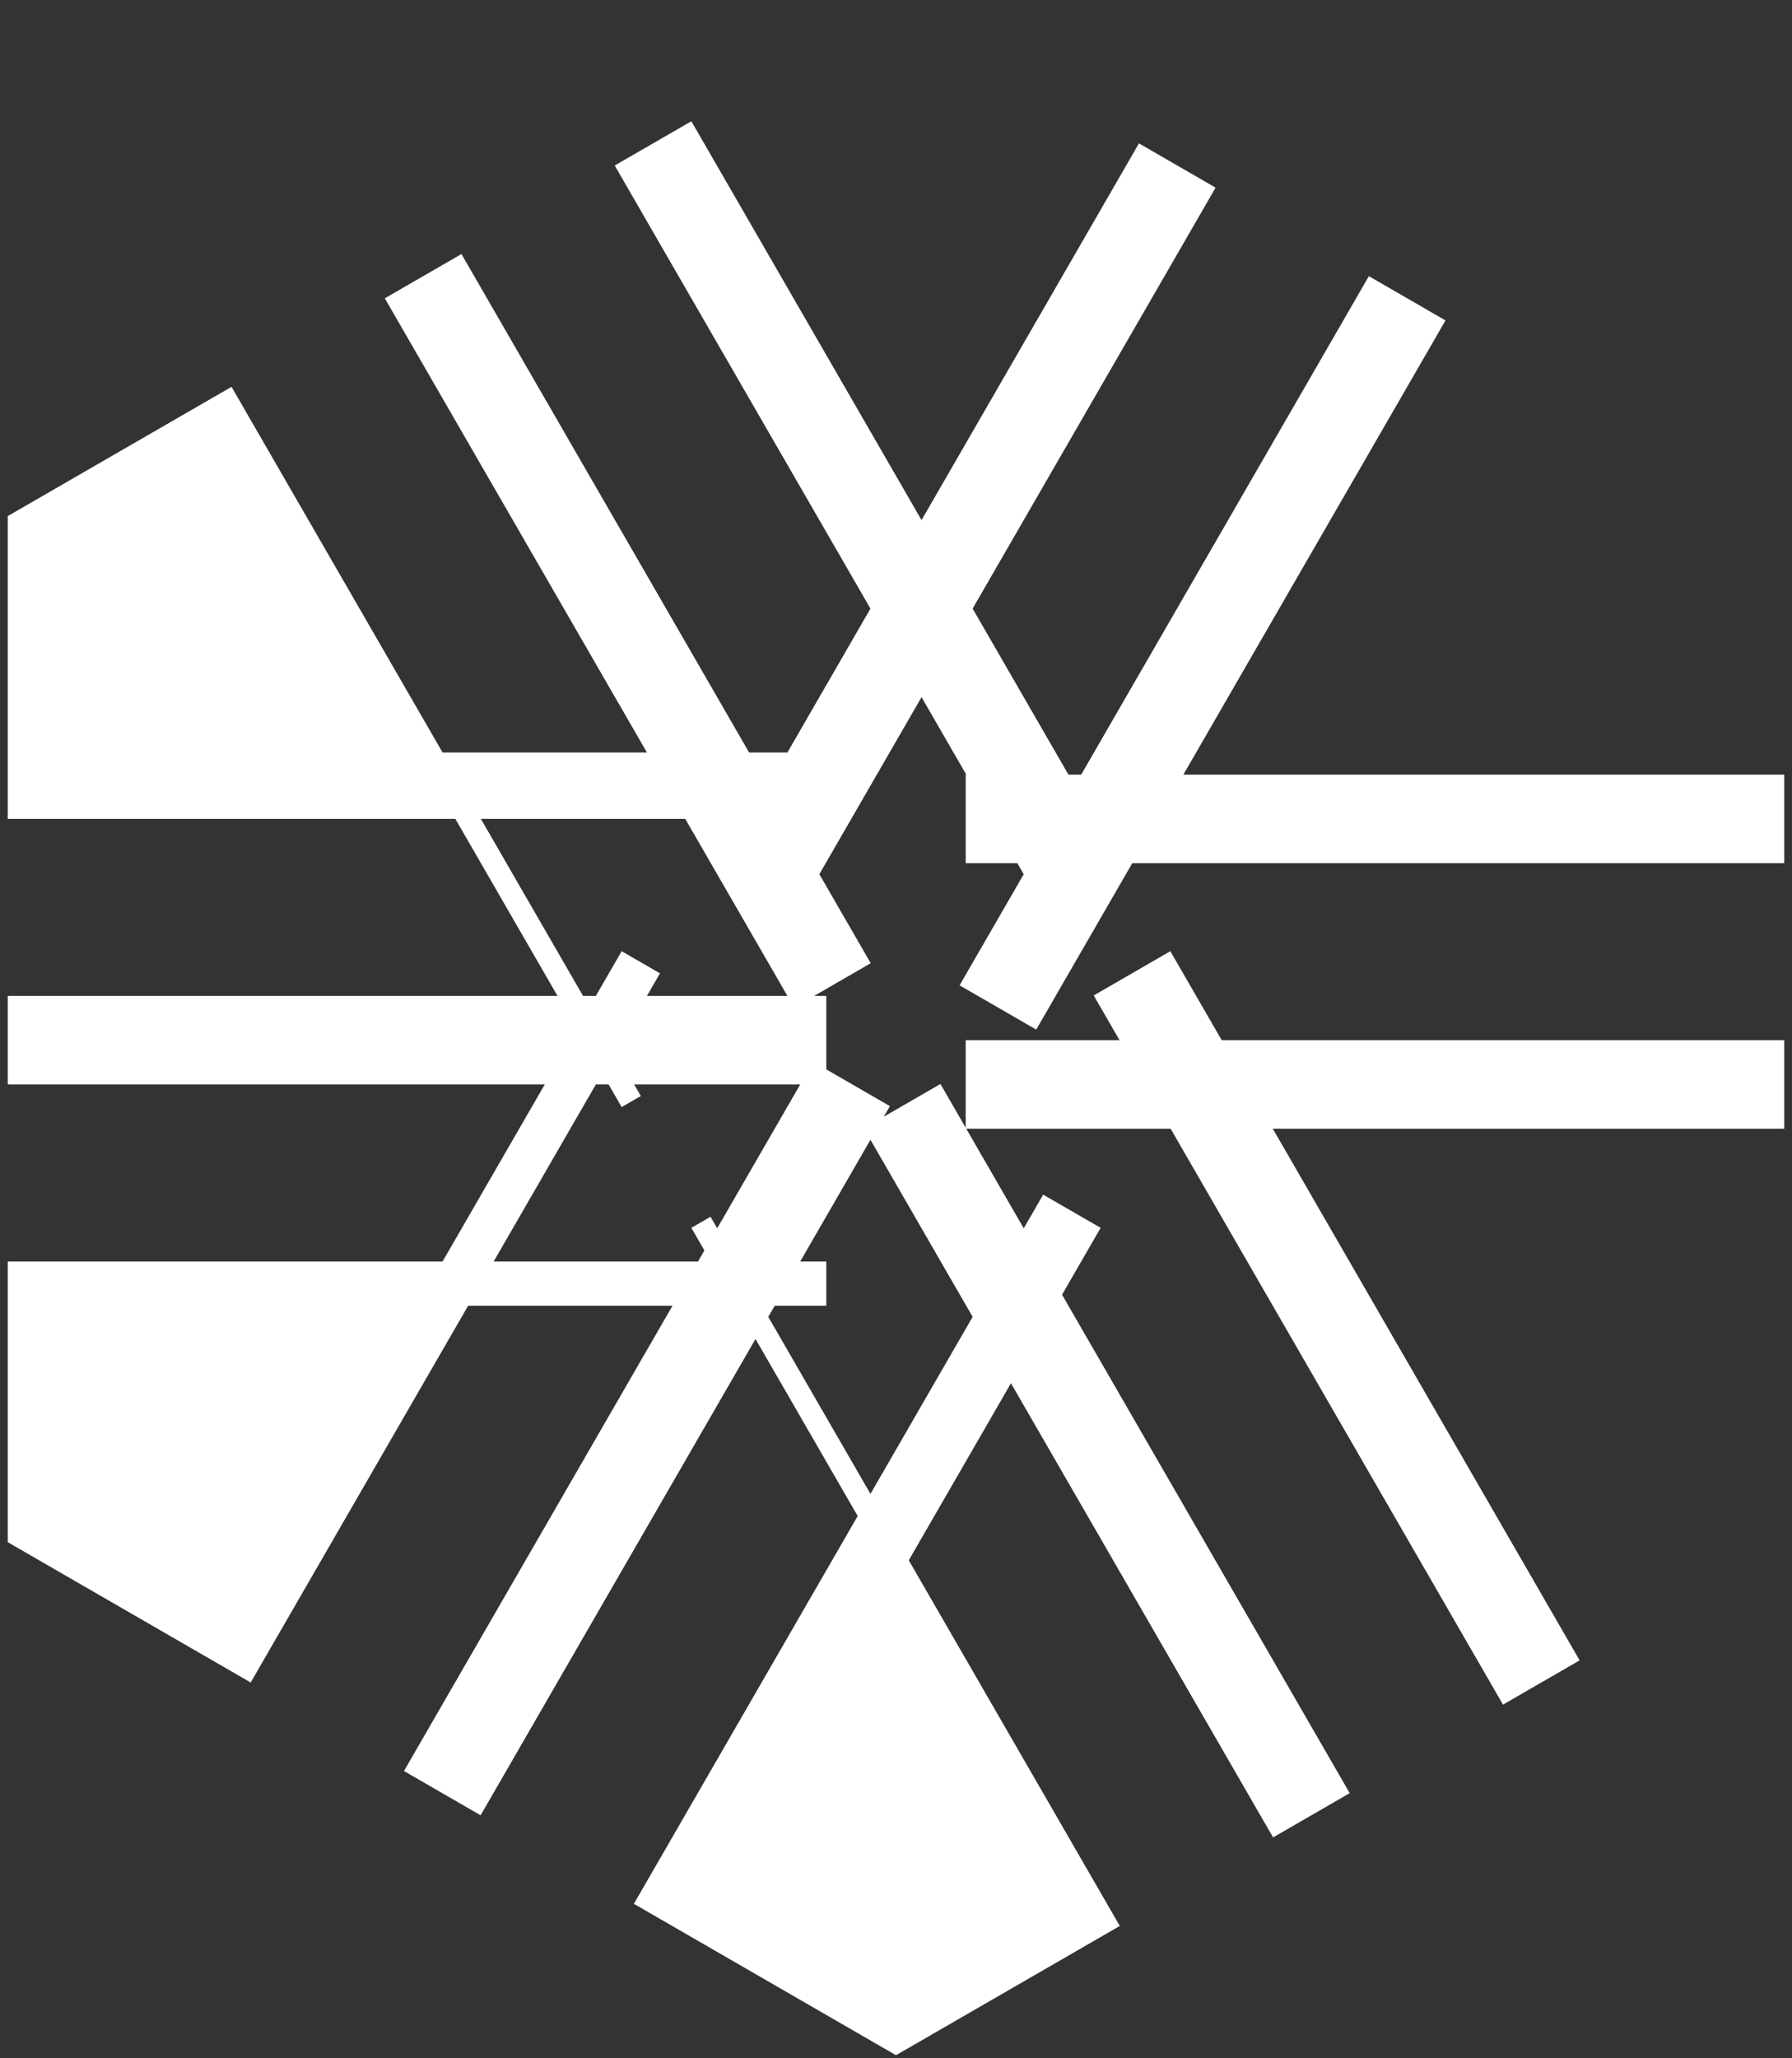 <svg width="162" height="186" viewBox="0 0 162 186" fill="none" xmlns="http://www.w3.org/2000/svg">
<rect x="0" y="0" width="162" height="186" fill="#333333" stroke="none"/>
<path d="M81 43L37.699 68L37.699 118L81 143L124.301 118L124.301 68L81 43Z" stroke="white" stroke-width="74" stroke-dasharray="8 16"/>
</svg>
